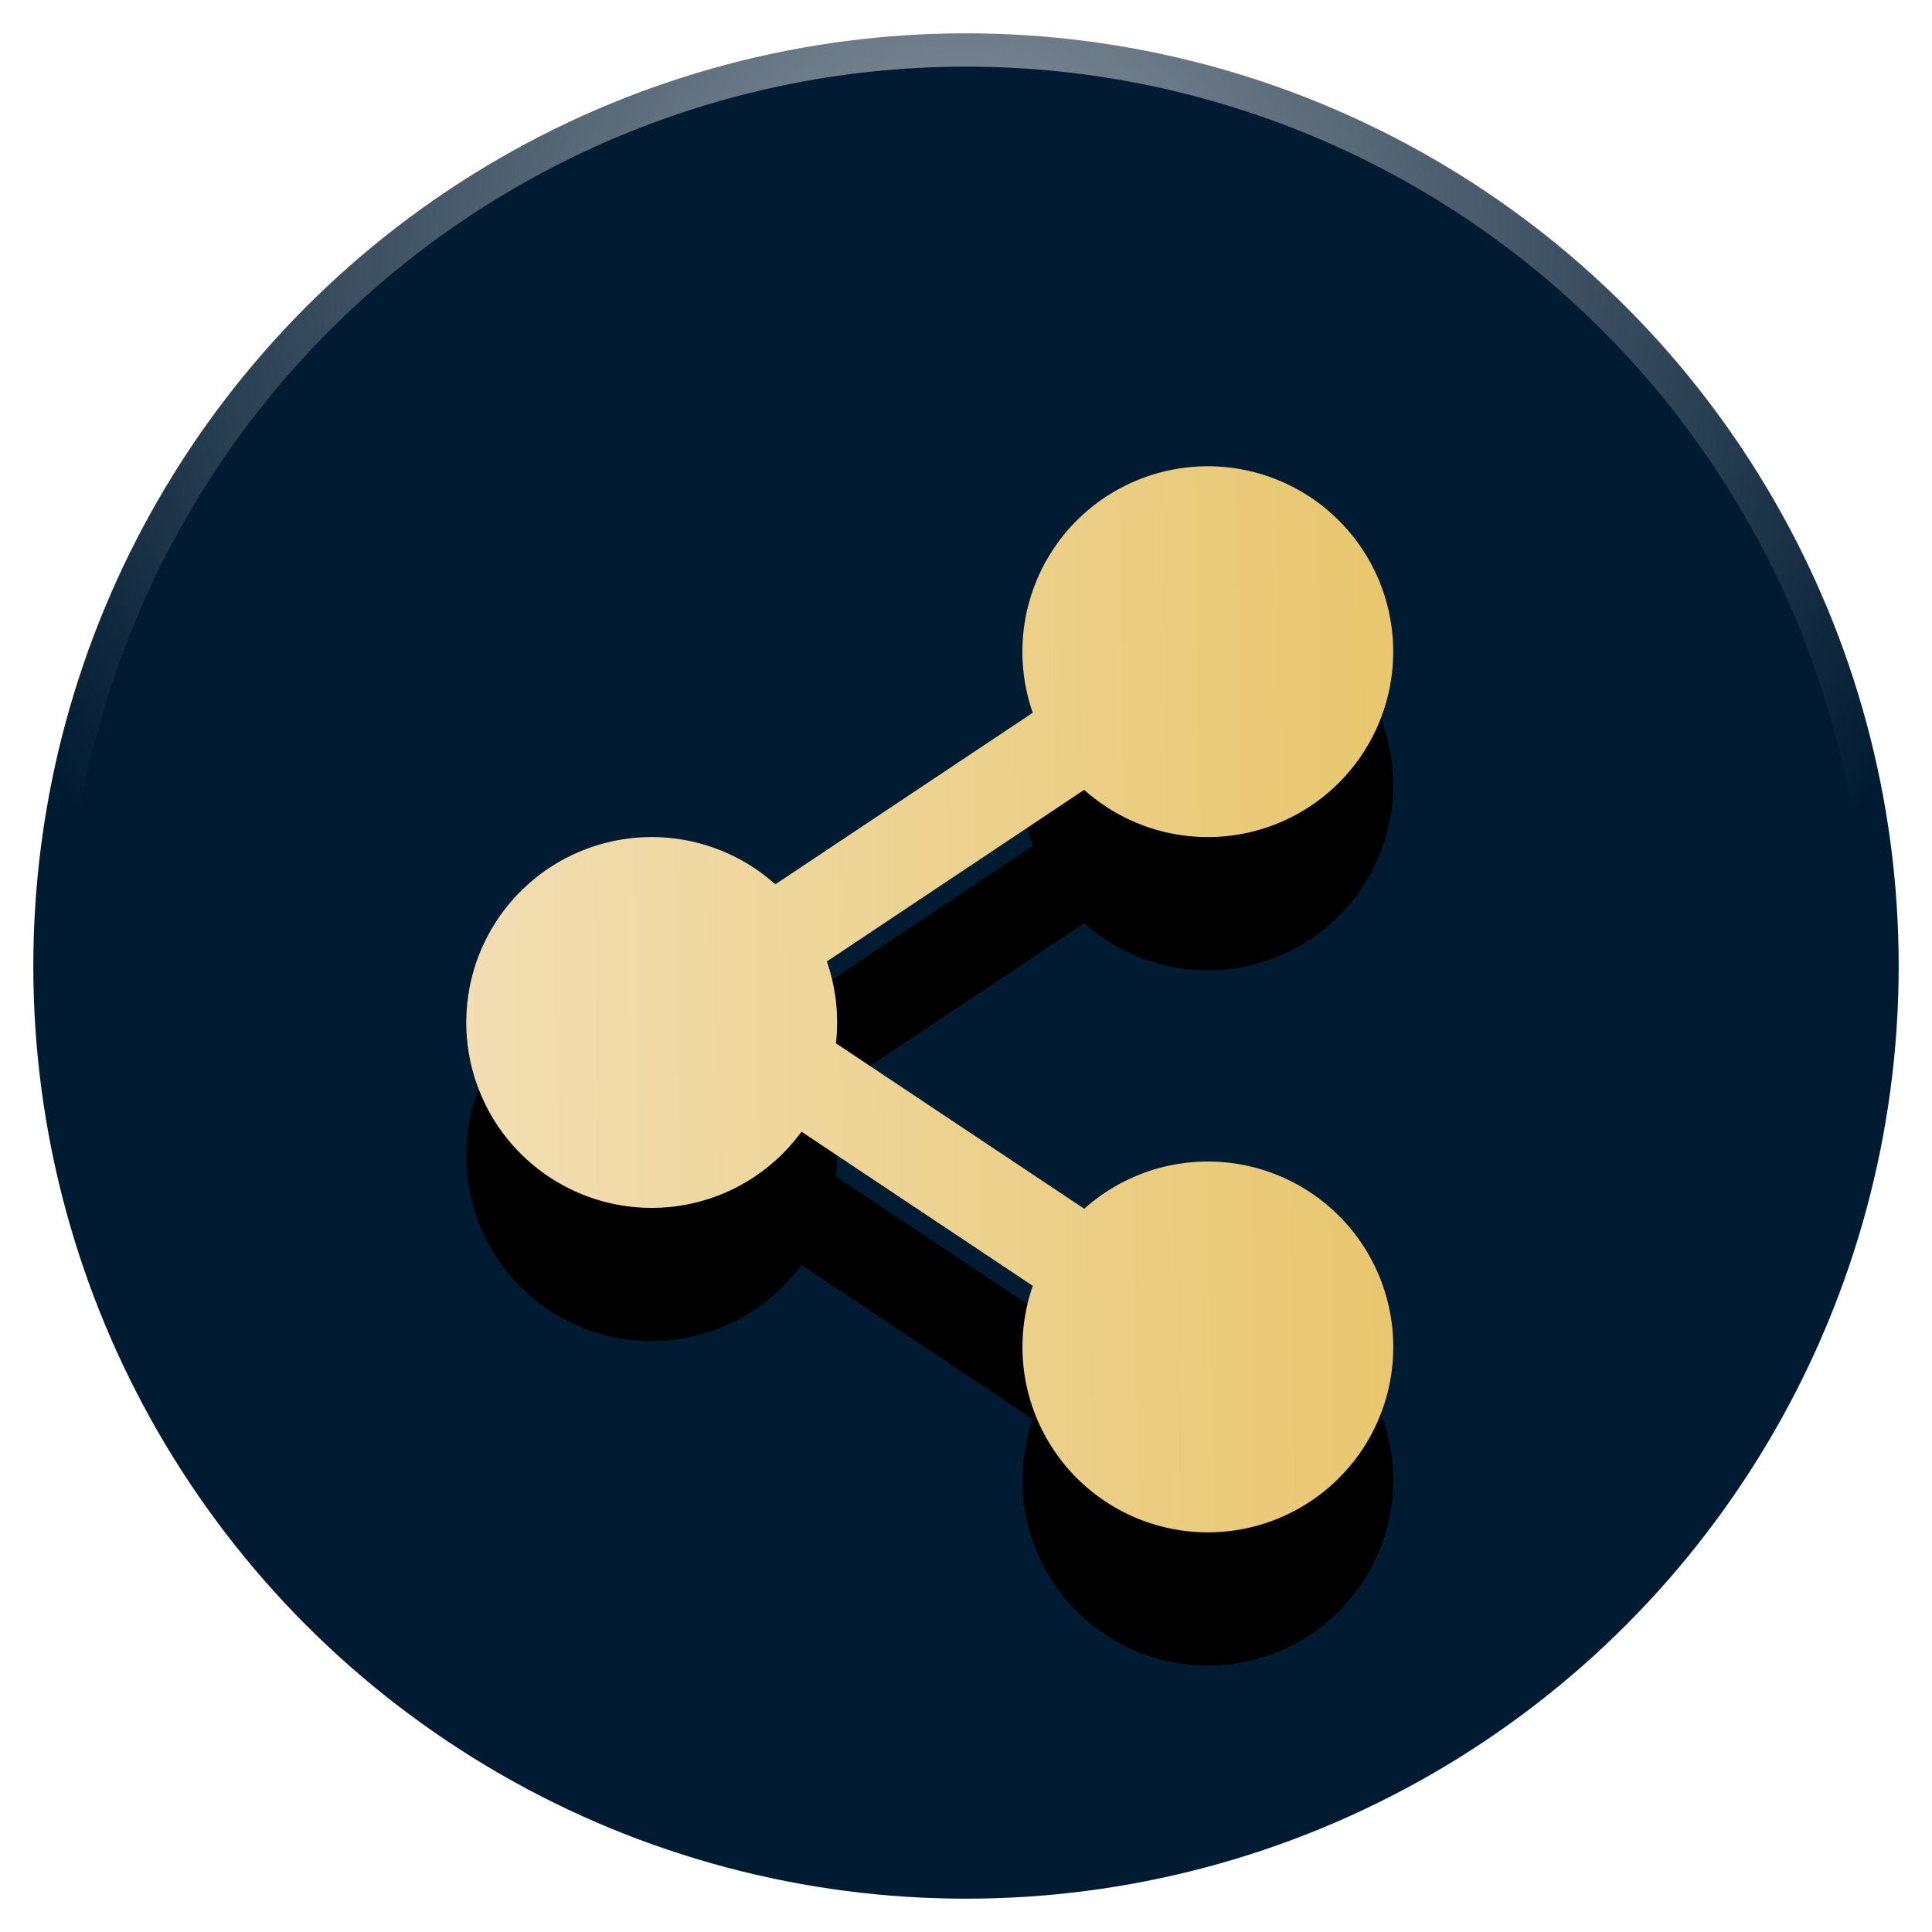 <svg xmlns="http://www.w3.org/2000/svg" xmlns:xlink="http://www.w3.org/1999/xlink" width="29" height="29" viewBox="0 0 29 29">
    <defs>
        <radialGradient id="a" cy="11.611%" r="54.732%" fx="50%" fy="11.611%" gradientTransform="matrix(0 1 -1.064 0 .624 -.384)">
            <stop offset="0%" stop-color="#FFF" stop-opacity=".544"/>
            <stop offset="100%" stop-color="#FFF" stop-opacity="0"/>
        </radialGradient>
        <linearGradient id="d" x1="-58.939%" x2="126.076%" y1="54.08%" y2="50%">
            <stop offset="0%" stop-color="#F7EBDA"/>
            <stop offset="100%" stop-color="#E6C15E"/>
        </linearGradient>
        <path id="c" d="M12.031 16.987a2.783 2.783 0 1 1-.393-3.713l3.864-2.575a2.783 2.783 0 1 1 .772 1.157l-3.863 2.576a2.778 2.778 0 0 1 .137 1.228l3.727 2.484a2.783 2.783 0 1 1-.772 1.157l-3.472-2.314z"/>
        <filter id="b" width="200.6%" height="187.5%" x="-50.3%" y="-31.2%" filterUnits="objectBoundingBox">
            <feOffset dy="2" in="SourceAlpha" result="shadowOffsetOuter1"/>
            <feGaussianBlur in="shadowOffsetOuter1" result="shadowBlurOuter1" stdDeviation="2"/>
            <feColorMatrix in="shadowBlurOuter1" values="0 0 0 0 0 0 0 0 0 0 0 0 0 0 0 0 0 0 0.5 0"/>
        </filter>
    </defs>
    <g fill="none" fill-rule="evenodd">
        <circle cx="14.5" cy="14.5" r="14" fill="#011B32" fill-rule="nonzero" stroke="url(#a)"/>
        <use fill="#000" filter="url(#b)" xlink:href="#c"/>
        <use fill="url(#d)" xlink:href="#c"/>
    </g>
</svg>
